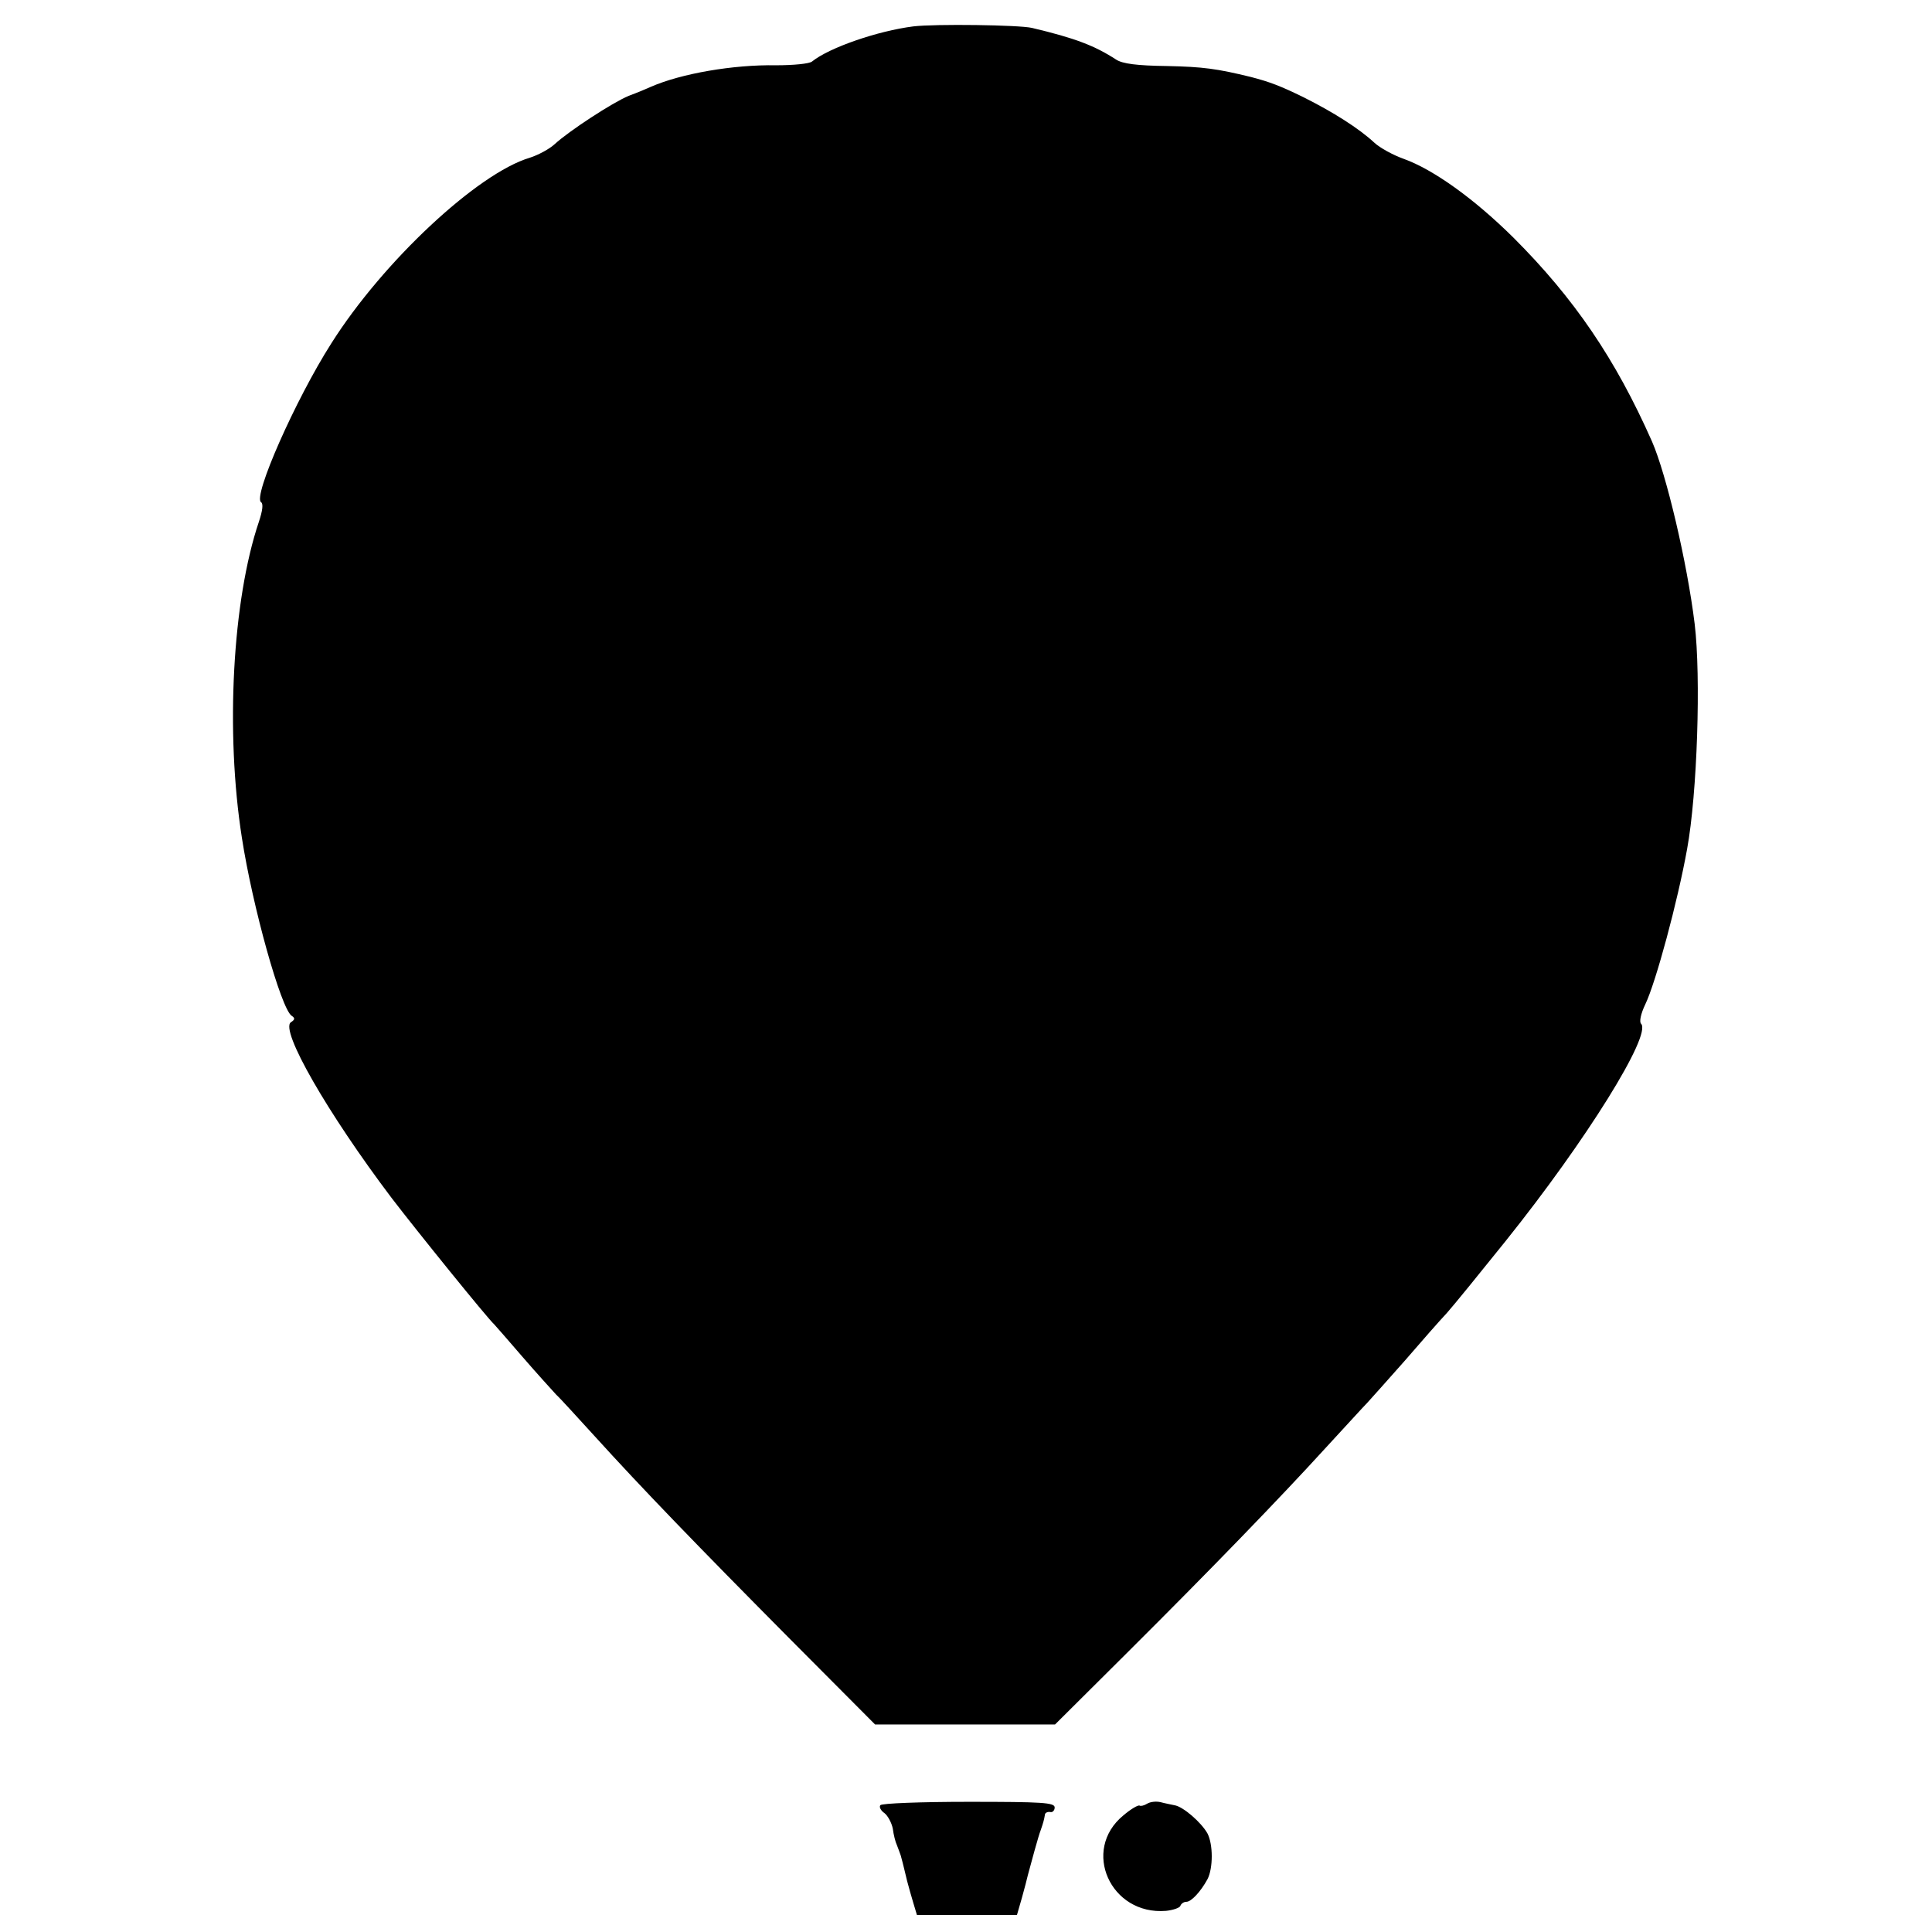 <?xml version="1.0" standalone="no"?>
<!DOCTYPE svg PUBLIC "-//W3C//DTD SVG 20010904//EN"
 "http://www.w3.org/TR/2001/REC-SVG-20010904/DTD/svg10.dtd">
<svg version="1.0" xmlns="http://www.w3.org/2000/svg"
 width="512pt" height="512pt" viewBox="0 0 512 512"
 preserveAspectRatio="xMidYMid meet">
<g transform="translate(0,512) scale(0.1,-0.1)"
fill="#000000" stroke="none">
<path d="M2420 5050 c-94 -12 -222 -56 -268 -93 -7 -6 -50 -10 -95 -10 -114 2
-252 -22 -332 -57 -11 -5 -37 -16 -59 -24 -43 -18 -158 -93 -196 -128 -14 -13
-44 -29 -66 -36 -138 -41 -389 -275 -526 -492 -95 -149 -209 -407 -186 -421 6
-4 4 -22 -6 -52 -70 -207 -89 -557 -45 -837 28 -182 104 -454 132 -472 9 -6 9
-10 -2 -17 -30 -20 97 -241 267 -466 65 -85 254 -319 272 -335 3 -3 36 -41 74
-85 38 -44 79 -89 90 -101 12 -11 57 -61 101 -109 126 -139 272 -290 517 -537
l227 -228 239 0 238 0 190 189 c224 223 405 410 529 546 50 54 98 107 108 117
10 11 54 60 99 111 44 51 94 108 112 127 17 19 87 105 156 191 214 267 388
547 359 576 -5 5 -1 26 11 51 28 58 86 273 111 412 27 147 37 457 20 597 -20
163 -75 396 -113 483 -97 219 -206 379 -367 540 -105 104 -213 181 -291 209
-28 10 -63 29 -78 43 -41 38 -109 81 -187 120 -61 30 -90 41 -140 54 -90 22
-127 27 -222 29 -80 1 -118 6 -135 17 -57 37 -109 57 -223 84 -34 8 -257 11
-315 4z"/>
<path d="M2333 336 c-4 -5 2 -15 11 -21 9 -7 19 -26 22 -41 2 -16 7 -36 11
-44 3 -8 8 -21 10 -27 8 -29 10 -40 17 -68 4 -16 12 -43 17 -60 l9 -30 132 0
133 0 13 45 c7 25 14 52 16 61 8 30 28 104 34 119 7 20 9 28 11 40 0 6 7 9 14
8 6 -2 12 4 12 12 0 13 -32 15 -228 15 -126 0 -231 -4 -234 -9z"/>
<path d="M3040 340 c-8 -5 -17 -7 -20 -5 -4 2 -23 -9 -43 -26 -112 -92 -34
-265 113 -253 19 2 36 8 38 13 2 6 9 11 16 11 13 0 38 27 56 60 15 29 15 92 0
121 -16 29 -65 72 -88 75 -9 2 -25 5 -36 8 -12 3 -28 1 -36 -4z"/>
</g>
</svg>
